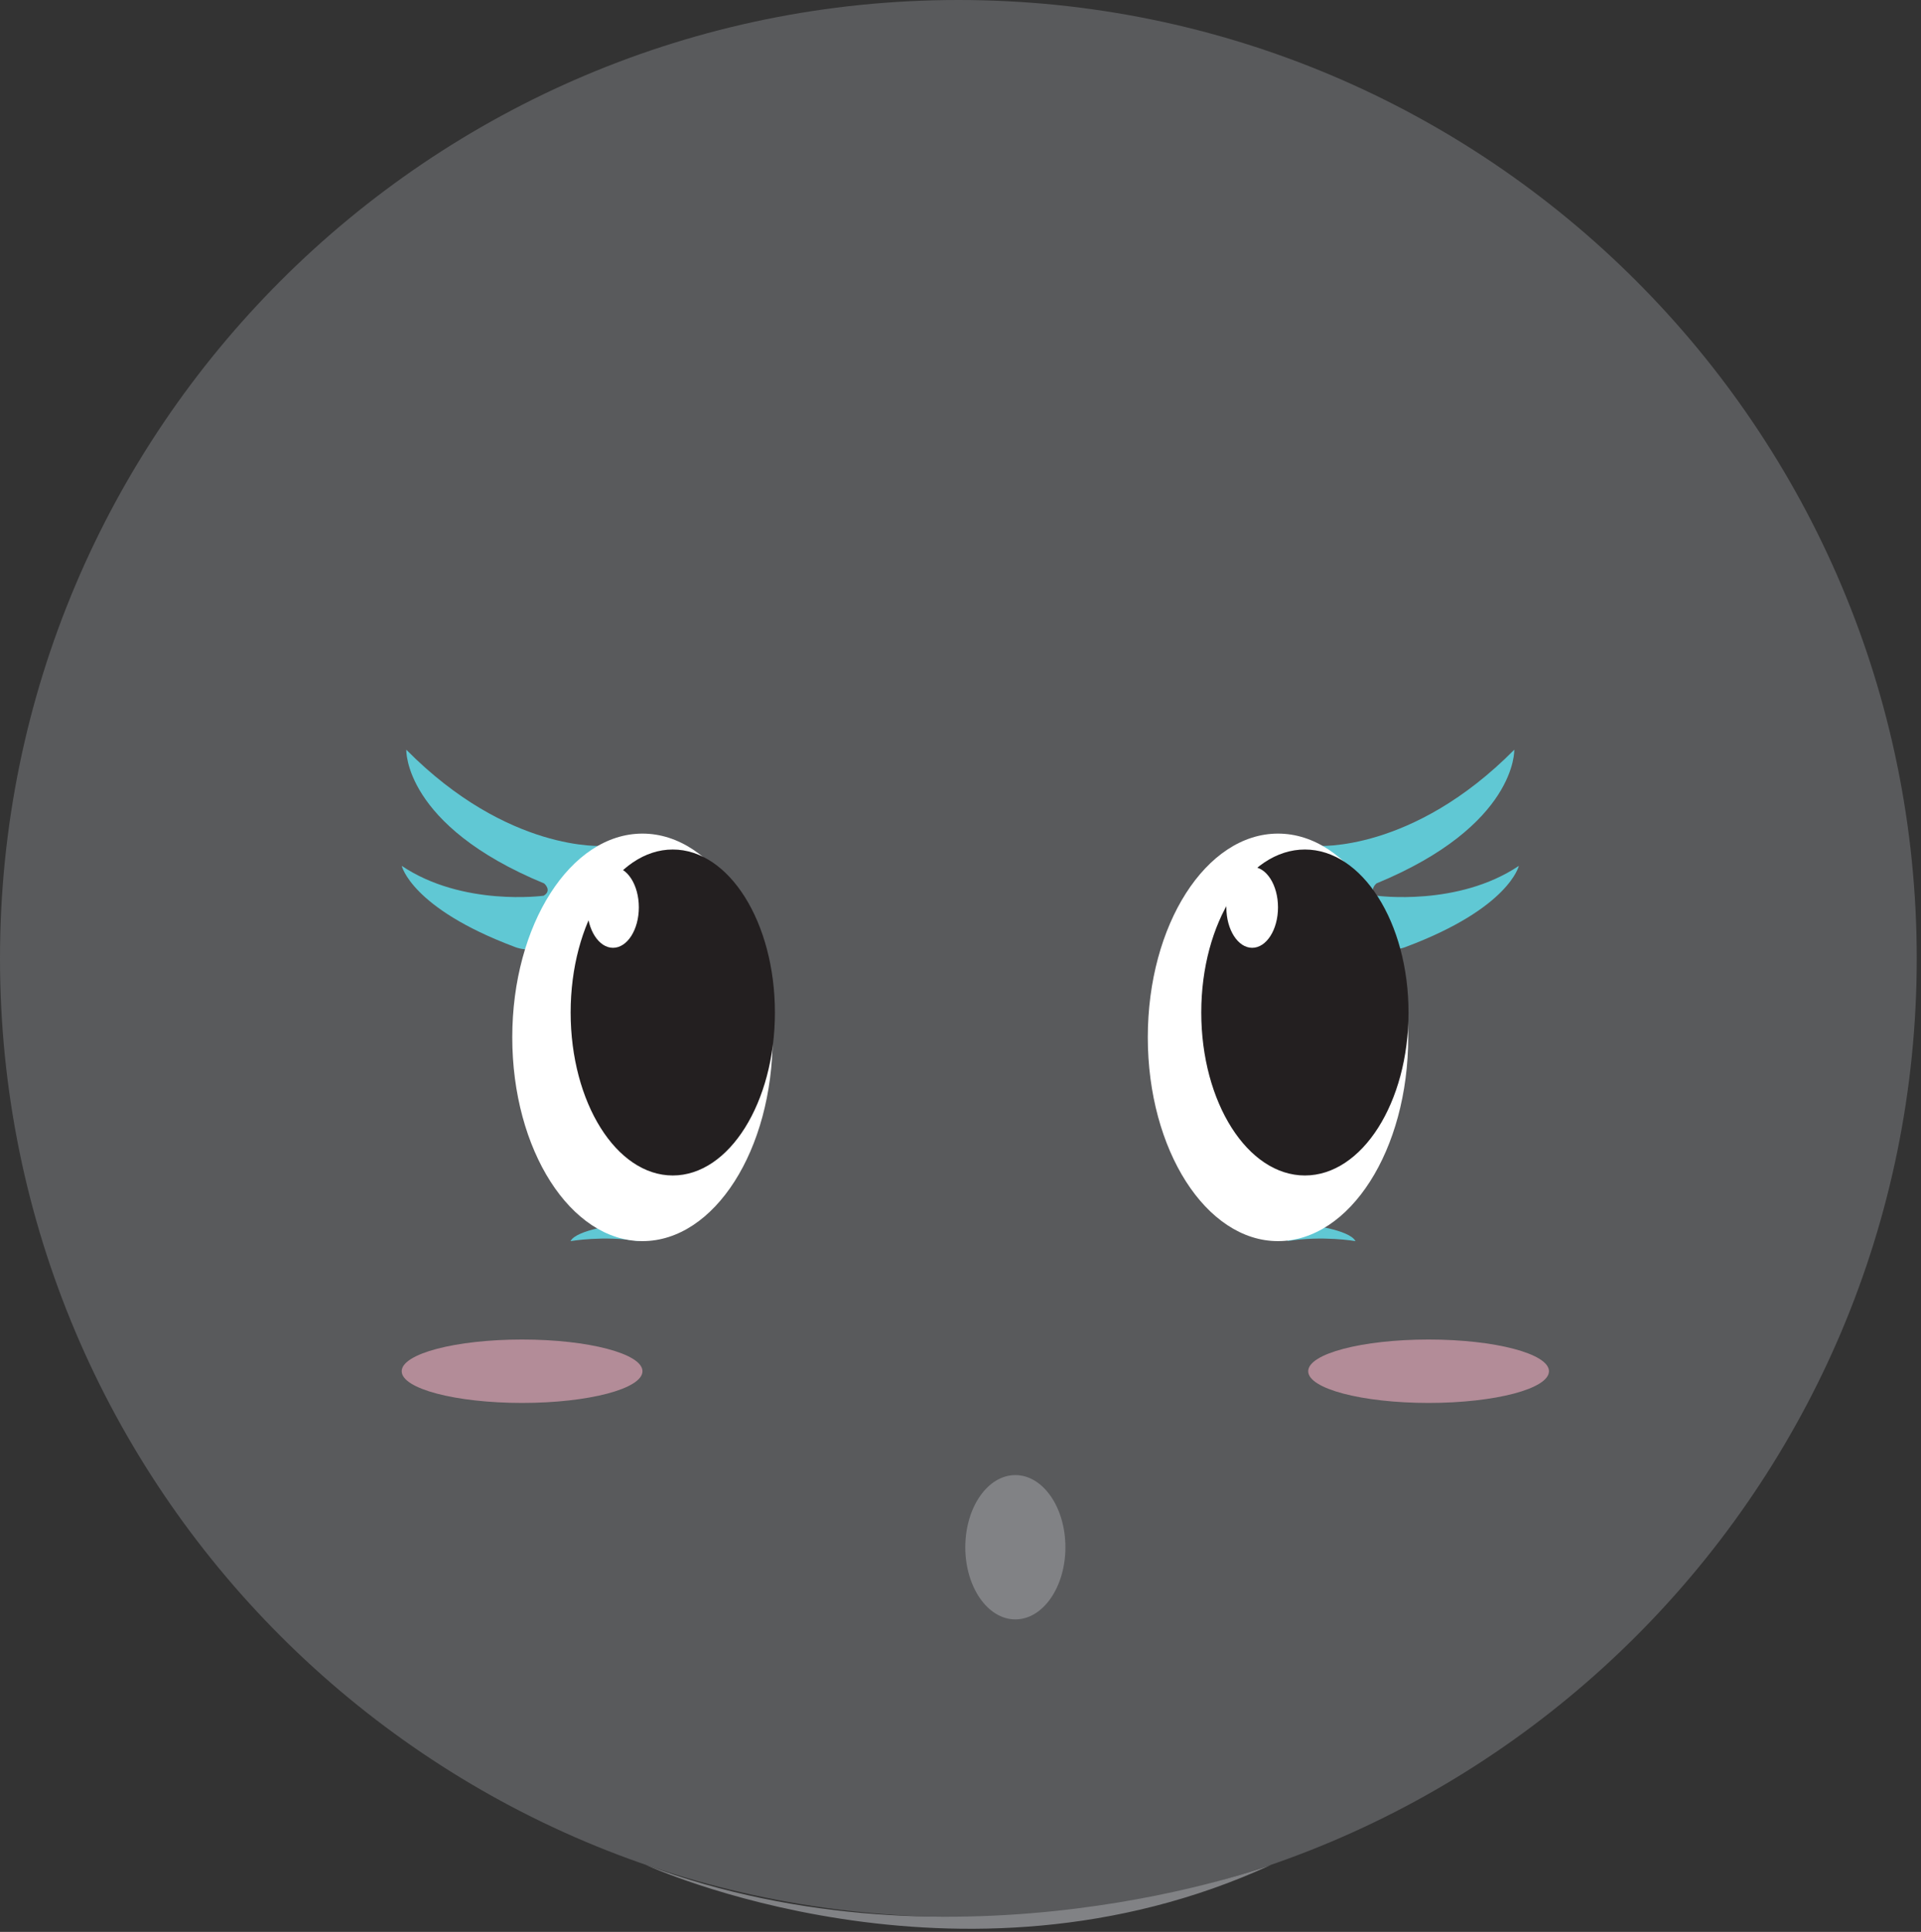 <svg width="180" height="181" viewBox="0 0 180 181" fill="none" xmlns="http://www.w3.org/2000/svg">
<rect x="0" y="0" width="180" height="181" fill="#333333" stroke="none"/>
<g clip-path="url(#clip0_1048_20717)">
<path d="M89.8 179.6C139.395 179.6 179.6 139.395 179.6 89.8C179.6 40.205 139.395 0 89.8 0C40.205 0 0 40.205 0 89.8C0 139.395 40.205 179.6 89.8 179.6Z" fill="#595A5C"/>
<path d="M60.51 174.72C60.51 174.72 89.81 188.19 119.1 174.72C119.1 174.72 89.81 185.65 60.51 174.72Z" fill="#818285"/>
<path d="M95.14 151.72C97.73 151.72 99.83 148.694 99.83 144.96C99.83 141.227 97.73 138.2 95.14 138.2C92.55 138.2 90.45 141.227 90.45 144.96C90.45 148.694 92.55 151.72 95.14 151.72Z" fill="#818285"/>
<path d="M53.47 116.28C53.47 116.28 56.53 115.74 59.86 116.28L57.98 114.73C57.98 114.73 54.02 115.19 53.46 116.28H53.47Z" fill="#60C8D4"/>
<path d="M37.64 81.11C37.64 81.11 38.52 85.07 48.19 88.7C48.19 88.7 54.13 91.45 56.54 79.25C56.54 79.25 47.64 79.91 38.07 70.24C38.07 70.24 37.8 77.33 50.99 82.77C50.99 82.77 51.76 83.43 50.94 83.92C50.94 83.92 43.35 84.96 37.64 81.12V81.11Z" fill="#60C8D4"/>
<path d="M60.2 116.28C66.938 116.28 72.4 107.733 72.4 97.19C72.4 86.647 66.938 78.1 60.2 78.1C53.462 78.1 48 86.647 48 97.19C48 107.733 53.462 116.28 60.2 116.28Z" fill="white"/>
<path d="M142.32 81.11C142.32 81.11 141.44 85.07 131.77 88.7C131.77 88.7 125.83 91.45 123.42 79.25C123.42 79.25 132.32 79.91 141.89 70.24C141.89 70.24 142.16 77.33 128.97 82.77C128.97 82.77 128.2 83.43 129.02 83.92C129.02 83.92 136.61 84.96 142.32 81.12V81.11Z" fill="#60C8D4"/>
<path d="M127 116.28C127 116.28 123.94 115.74 120.61 116.28L122.49 114.73C122.49 114.73 126.45 115.19 127.01 116.28H127Z" fill="#60C8D4"/>
<path d="M119.75 116.28C126.488 116.28 131.95 107.733 131.95 97.19C131.95 86.647 126.488 78.1 119.75 78.1C113.012 78.1 107.55 86.647 107.55 97.19C107.55 107.733 113.012 116.28 119.75 116.28Z" fill="white"/>
<path d="M63.04 110.13C68.326 110.13 72.61 103.293 72.61 94.86C72.61 86.427 68.326 79.59 63.04 79.59C57.755 79.59 53.47 86.427 53.47 94.86C53.47 103.293 57.755 110.13 63.04 110.13Z" fill="#231F20"/>
<path d="M57.44 88.8C58.776 88.8 59.86 87.103 59.86 85.01C59.86 82.917 58.776 81.22 57.44 81.22C56.103 81.22 55.02 82.917 55.02 85.01C55.02 87.103 56.103 88.8 57.44 88.8Z" fill="white"/>
<path d="M122.27 110.13C127.633 110.13 131.98 103.293 131.98 94.86C131.98 86.427 127.633 79.59 122.27 79.59C116.907 79.59 112.56 86.427 112.56 94.86C112.56 103.293 116.907 110.13 122.27 110.13Z" fill="#231F20"/>
<path d="M117.33 88.8C118.667 88.8 119.75 87.103 119.75 85.01C119.75 82.917 118.667 81.22 117.33 81.22C115.994 81.22 114.91 82.917 114.91 85.01C114.91 87.103 115.994 88.8 117.33 88.8Z" fill="white"/>
<path opacity="0.57" d="M48.92 131.44C55.15 131.44 60.2 130.11 60.2 128.47C60.2 126.83 55.15 125.5 48.92 125.5C42.69 125.5 37.64 126.83 37.64 128.47C37.64 130.11 42.69 131.44 48.92 131.44Z" fill="#F7B1C4"/>
<path opacity="0.57" d="M133.86 131.44C140.09 131.44 145.14 130.11 145.14 128.47C145.14 126.83 140.09 125.5 133.86 125.5C127.63 125.5 122.58 126.83 122.58 128.47C122.58 130.11 127.63 131.44 133.86 131.44Z" fill="#F7B1C4"/>
</g>
<defs>
<clipPath id="clip0_1048_20717">
<rect width="179.61" height="180.71" fill="white"/>
</clipPath>
</defs>
</svg>
